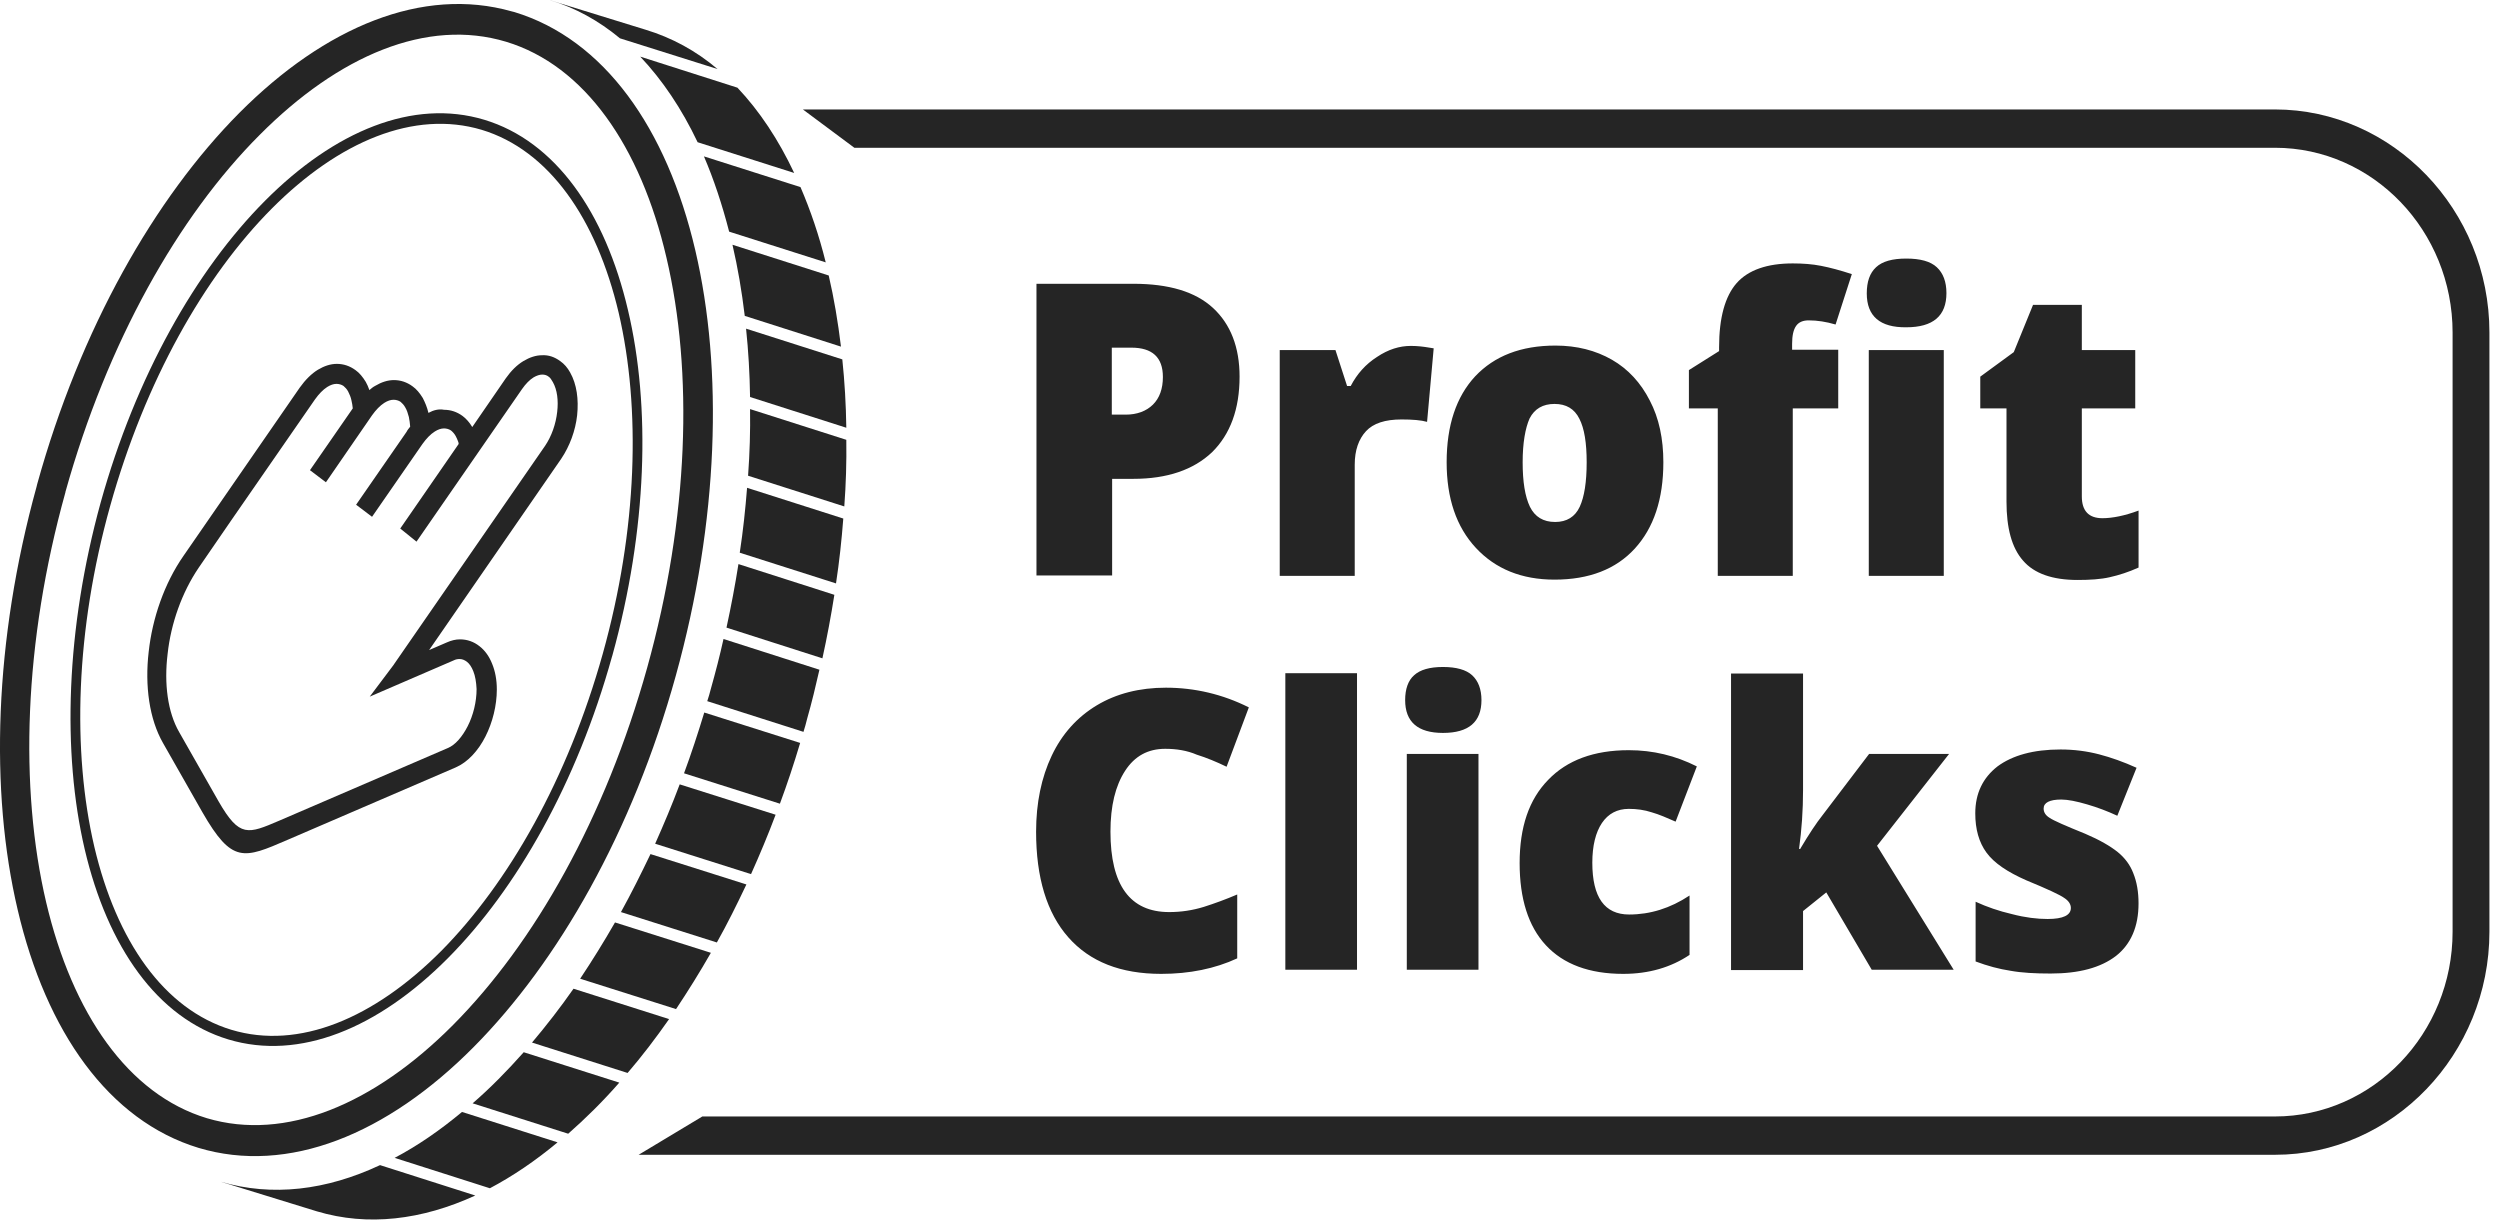<svg width="82" height="40" viewBox="0 0 82 40" fill="none" xmlns="http://www.w3.org/2000/svg">
<path fill-rule="evenodd" clip-rule="evenodd" d="M10.397 39.733C12.062 40.232 13.836 40.017 15.589 39.213L12.465 38.216C10.702 39.043 8.927 39.258 7.24 38.76L10.397 39.733ZM16.068 38.975L12.944 37.978C13.695 37.582 14.435 37.072 15.154 36.472L18.288 37.469C17.57 38.069 16.819 38.578 16.068 38.975ZM18.637 37.186C19.203 36.688 19.769 36.133 20.313 35.51L17.178 34.513C16.634 35.125 16.079 35.691 15.502 36.189L18.637 37.186ZM20.585 35.193L17.45 34.196C17.918 33.642 18.376 33.053 18.811 32.43L21.946 33.426C21.511 34.049 21.053 34.649 20.585 35.193ZM22.174 33.098C22.566 32.509 22.947 31.898 23.317 31.252L20.172 30.256C19.802 30.901 19.421 31.513 19.029 32.102L22.174 33.098ZM23.513 30.913L20.367 29.916C20.705 29.305 21.021 28.671 21.336 28.014L24.482 29.01C24.166 29.678 23.851 30.312 23.513 30.913ZM24.634 28.671C24.918 28.037 25.19 27.391 25.44 26.723L22.294 25.727C22.044 26.395 21.772 27.04 21.489 27.674L24.634 28.671ZM25.581 26.361L22.436 25.364C22.675 24.719 22.893 24.051 23.1 23.371L26.245 24.368C26.039 25.058 25.821 25.715 25.581 26.361ZM26.354 24.005C26.398 23.858 26.441 23.722 26.474 23.575C26.626 23.043 26.757 22.499 26.877 21.967L23.731 20.959C23.611 21.503 23.47 22.047 23.317 22.59C23.285 22.726 23.241 22.862 23.198 22.998L26.354 24.005ZM26.975 21.593L23.829 20.586C23.981 19.884 24.112 19.193 24.221 18.502L27.367 19.51C27.258 20.201 27.127 20.903 26.975 21.593ZM27.421 19.136C27.53 18.423 27.606 17.71 27.66 17.008L24.504 16C24.449 16.702 24.373 17.415 24.264 18.129L27.421 19.136ZM27.693 16.611L24.537 15.604C24.591 14.867 24.613 14.132 24.602 13.418L27.759 14.426C27.769 15.151 27.748 15.875 27.693 16.611ZM27.759 14.03C27.748 13.26 27.704 12.512 27.628 11.788L24.471 10.78C24.547 11.505 24.591 12.252 24.602 13.022L27.759 14.03ZM27.584 11.369L24.428 10.361C24.33 9.546 24.199 8.776 24.025 8.028L27.182 9.036C27.356 9.783 27.486 10.565 27.584 11.369ZM27.084 8.606C26.866 7.722 26.583 6.896 26.256 6.137L23.089 5.129C23.415 5.888 23.688 6.715 23.916 7.598L27.084 8.606ZM26.049 5.673L22.882 4.665C22.36 3.567 21.728 2.627 20.999 1.857L24.188 2.876C24.907 3.635 25.538 4.586 26.049 5.673ZM23.535 2.265C22.828 1.665 22.033 1.234 21.173 0.974L18.016 0C18.865 0.249 19.638 0.679 20.335 1.257L23.535 2.265Z" fill="#252525"/>
<path fill-rule="evenodd" clip-rule="evenodd" d="M6.783 36.676C4.204 35.895 2.375 33.245 1.515 29.599C0.633 25.851 0.775 21.073 2.146 16.147V16.136C3.518 11.222 5.847 7.1 8.514 4.428C11.116 1.812 14.011 0.589 16.602 1.37C19.181 2.152 21.01 4.801 21.859 8.447C22.741 12.195 22.599 16.974 21.228 21.899C19.856 26.825 17.527 30.935 14.86 33.619C12.269 36.223 9.363 37.446 6.783 36.676ZM0.579 29.837C1.515 33.846 3.572 36.756 6.511 37.65C9.45 38.533 12.694 37.209 15.535 34.344C18.311 31.547 20.749 27.278 22.164 22.171C23.579 17.076 23.72 12.116 22.806 8.21C21.87 4.201 19.813 1.291 16.874 0.396L16.787 0.374C13.869 -0.453 10.669 0.872 7.85 3.703C5.074 6.5 2.636 10.769 1.221 15.875L1.199 15.966C-0.194 21.016 -0.336 25.953 0.579 29.837Z" fill="#252525"/>
<path fill-rule="evenodd" clip-rule="evenodd" d="M7.589 33.777C5.38 33.109 3.823 30.867 3.094 27.775C2.364 24.65 2.473 20.676 3.616 16.588C4.759 12.5 6.697 9.069 8.917 6.839C11.116 4.631 13.587 3.6 15.796 4.257C18.006 4.925 19.563 7.167 20.292 10.258C21.021 13.383 20.913 17.358 19.77 21.446C18.627 25.533 16.689 28.953 14.469 31.195C12.27 33.403 9.799 34.445 7.589 33.777ZM2.778 27.855C3.529 31.059 5.162 33.392 7.491 34.094C9.821 34.796 12.4 33.731 14.686 31.433C16.95 29.157 18.921 25.68 20.074 21.536L20.085 21.502C21.228 17.369 21.348 13.338 20.597 10.168C19.846 6.963 18.213 4.631 15.884 3.928C13.554 3.226 10.975 4.291 8.689 6.589C6.425 8.865 4.454 12.342 3.301 16.486C2.158 20.642 2.038 24.684 2.778 27.855Z" fill="#252525"/>
<path fill-rule="evenodd" clip-rule="evenodd" d="M13.661 17.766L17.123 12.761C17.242 12.591 17.373 12.456 17.504 12.376C17.602 12.32 17.7 12.286 17.787 12.286C17.863 12.286 17.939 12.308 17.994 12.354C18.048 12.388 18.091 12.456 18.135 12.535C18.276 12.784 18.32 13.135 18.276 13.509C18.233 13.905 18.091 14.313 17.874 14.63L12.932 21.775L12.91 21.809L12.127 22.85L14.88 21.661C14.946 21.627 15.011 21.616 15.076 21.616C15.163 21.616 15.24 21.65 15.316 21.707C15.403 21.775 15.468 21.877 15.523 22.012C15.588 22.171 15.621 22.375 15.632 22.601C15.632 23.02 15.523 23.462 15.338 23.824C15.163 24.164 14.935 24.436 14.684 24.538L9.166 26.915C8.132 27.357 7.86 27.482 7.174 26.293L5.879 24.017C5.498 23.36 5.378 22.42 5.498 21.446C5.606 20.45 5.966 19.431 6.521 18.615L7.587 17.064L10.331 13.101C10.461 12.92 10.592 12.784 10.733 12.693C10.842 12.625 10.94 12.591 11.038 12.591C11.114 12.591 11.201 12.614 11.267 12.659C11.321 12.705 11.376 12.761 11.419 12.841C11.463 12.931 11.506 13.022 11.528 13.135C11.55 13.214 11.56 13.305 11.571 13.395L10.167 15.422L10.69 15.819L12.203 13.622C12.333 13.441 12.464 13.305 12.605 13.214C12.714 13.146 12.812 13.112 12.91 13.112C12.986 13.112 13.073 13.135 13.139 13.18C13.193 13.226 13.248 13.282 13.291 13.361C13.346 13.452 13.378 13.554 13.411 13.678C13.433 13.78 13.444 13.882 13.454 13.995C13.411 14.052 13.367 14.098 13.335 14.165L11.68 16.555L12.203 16.951L13.857 14.562C13.988 14.38 14.118 14.245 14.26 14.154C14.369 14.086 14.467 14.052 14.565 14.052C14.641 14.052 14.728 14.075 14.793 14.12C14.848 14.165 14.902 14.222 14.946 14.301C14.978 14.358 15 14.415 15.022 14.471C15.033 14.494 15.044 14.528 15.044 14.562L13.128 17.336L13.661 17.766ZM14.053 13.543C14.01 13.361 13.944 13.203 13.868 13.056C13.77 12.897 13.661 12.761 13.531 12.671C13.346 12.535 13.139 12.467 12.921 12.467C12.714 12.467 12.508 12.535 12.301 12.659C12.235 12.693 12.181 12.739 12.116 12.795C12.083 12.693 12.039 12.603 11.996 12.524C11.898 12.365 11.789 12.229 11.659 12.139C11.473 12.003 11.267 11.935 11.049 11.935C10.842 11.935 10.635 12.003 10.428 12.127C10.222 12.252 10.015 12.456 9.83 12.716L7.49 16.102L6.02 18.23C5.389 19.136 4.997 20.28 4.877 21.378C4.746 22.499 4.899 23.586 5.345 24.368L6.64 26.644C7.609 28.331 7.99 28.172 9.427 27.549L14.946 25.172C15.338 25.002 15.686 24.628 15.925 24.152C16.154 23.7 16.296 23.145 16.296 22.613C16.296 22.296 16.241 22.012 16.143 21.775C16.045 21.526 15.904 21.333 15.729 21.197C15.544 21.05 15.327 20.971 15.087 20.971C14.946 20.971 14.804 21.005 14.652 21.073L14.075 21.322L18.407 15.049C18.69 14.63 18.875 14.12 18.93 13.622C18.984 13.101 18.919 12.603 18.701 12.218C18.614 12.059 18.505 11.935 18.375 11.844C18.189 11.708 17.994 11.64 17.776 11.652C17.58 11.652 17.373 11.72 17.166 11.844C16.959 11.969 16.764 12.161 16.589 12.41L15.49 14.007C15.403 13.86 15.294 13.735 15.174 13.645C14.989 13.509 14.783 13.441 14.565 13.441C14.391 13.407 14.216 13.452 14.053 13.543Z" fill="#252525"/>
<path fill-rule="evenodd" clip-rule="evenodd" d="M28.023 4.847H74.621C76.221 4.847 77.68 5.526 78.736 6.624C79.792 7.723 80.445 9.24 80.445 10.905V30.562C80.445 32.227 79.792 33.744 78.736 34.842C77.68 35.941 76.221 36.62 74.621 36.62H23.037L20.947 37.877H74.621C76.559 37.877 78.311 37.05 79.585 35.725C80.858 34.401 81.653 32.566 81.653 30.562V10.905C81.653 8.889 80.858 7.066 79.585 5.741C78.311 4.416 76.548 3.59 74.621 3.59H26.335L28.023 4.847Z" fill="#252525"/>
<path fill-rule="evenodd" clip-rule="evenodd" d="M40.658 12.354C40.658 13.418 40.353 14.245 39.754 14.834C39.145 15.411 38.285 15.706 37.175 15.706H36.478V18.876H33.996V9.308H37.175C38.339 9.308 39.21 9.568 39.787 10.101C40.364 10.633 40.658 11.392 40.658 12.354ZM36.467 13.6H36.924C37.294 13.6 37.599 13.486 37.817 13.271C38.034 13.056 38.143 12.75 38.143 12.365C38.143 11.72 37.795 11.403 37.109 11.403H36.467V13.6ZM68.959 16.997C69.285 16.997 69.688 16.917 70.145 16.747V18.616C69.819 18.763 69.503 18.865 69.198 18.933C68.904 19.001 68.545 19.023 68.142 19.023C67.315 19.023 66.716 18.808 66.357 18.389C65.987 17.97 65.813 17.325 65.813 16.453V13.396H64.953V12.354L66.052 11.55L66.684 9.999H68.284V11.482H70.036V13.396H68.284V16.283C68.284 16.759 68.512 16.997 68.959 16.997ZM46.274 11.346C46.492 11.346 46.688 11.369 46.884 11.403L47.025 11.425L46.808 13.837C46.612 13.781 46.329 13.758 45.97 13.758C45.436 13.758 45.044 13.883 44.805 14.143C44.565 14.403 44.435 14.766 44.435 15.242V18.888H41.975V11.482H43.803L44.184 12.66H44.304C44.511 12.263 44.794 11.946 45.164 11.709C45.534 11.46 45.904 11.346 46.274 11.346ZM54.558 15.162C54.558 16.374 54.242 17.314 53.622 17.993C53.001 18.672 52.12 19.012 50.988 19.012C49.91 19.012 49.05 18.661 48.408 17.97C47.766 17.28 47.45 16.34 47.45 15.162C47.45 13.951 47.766 13.011 48.386 12.343C49.017 11.675 49.888 11.335 51.02 11.335C51.717 11.335 52.337 11.493 52.871 11.799C53.404 12.105 53.818 12.558 54.112 13.135C54.416 13.713 54.558 14.392 54.558 15.162ZM49.943 15.162C49.943 15.796 50.019 16.283 50.182 16.623C50.345 16.951 50.617 17.121 51.009 17.121C51.39 17.121 51.663 16.951 51.815 16.623C51.967 16.294 52.043 15.808 52.043 15.162C52.043 14.528 51.967 14.053 51.804 13.736C51.641 13.407 51.369 13.249 50.988 13.249C50.607 13.249 50.334 13.407 50.171 13.724C50.03 14.041 49.943 14.528 49.943 15.162ZM63.756 18.888H61.296V11.482H63.756V18.888ZM61.23 9.625C61.23 9.24 61.328 8.957 61.535 8.765C61.742 8.572 62.069 8.481 62.526 8.481C62.983 8.481 63.32 8.572 63.527 8.765C63.734 8.957 63.843 9.24 63.843 9.614C63.843 10.361 63.407 10.735 62.526 10.735C61.666 10.746 61.23 10.372 61.23 9.625ZM60.316 13.396H58.803V18.888H56.343V13.396H55.396V12.139L56.386 11.516V11.392C56.386 10.418 56.583 9.716 56.963 9.285C57.344 8.855 57.965 8.64 58.803 8.64C59.13 8.64 59.445 8.663 59.728 8.719C60.022 8.776 60.36 8.866 60.74 8.991L60.207 10.644C59.902 10.554 59.608 10.508 59.325 10.508C59.14 10.508 58.999 10.565 58.912 10.69C58.825 10.814 58.781 11.007 58.781 11.278V11.471H60.294V13.396H60.316Z" fill="#252525"/>
<path fill-rule="evenodd" clip-rule="evenodd" d="M38.219 24.561C37.653 24.561 37.217 24.798 36.902 25.285C36.586 25.772 36.423 26.429 36.423 27.278C36.423 29.033 37.065 29.916 38.349 29.916C38.741 29.916 39.111 29.86 39.481 29.747C39.84 29.633 40.211 29.497 40.581 29.339V31.434C39.851 31.773 39.013 31.943 38.088 31.943C36.76 31.943 35.748 31.547 35.04 30.743C34.333 29.939 33.984 28.784 33.984 27.278C33.984 26.338 34.158 25.5 34.496 24.787C34.833 24.074 35.334 23.519 35.976 23.134C36.618 22.749 37.38 22.556 38.24 22.556C39.187 22.556 40.102 22.771 40.962 23.202L40.232 25.149C39.906 24.991 39.579 24.855 39.253 24.753C38.937 24.617 38.589 24.561 38.219 24.561ZM44.51 31.808H42.159V22.081H44.51V31.808ZM48.494 31.808H46.143V24.73H48.494V31.808ZM46.089 22.964C46.089 22.602 46.187 22.319 46.382 22.149C46.578 21.968 46.894 21.877 47.329 21.877C47.765 21.877 48.091 21.968 48.287 22.149C48.483 22.33 48.592 22.602 48.592 22.964C48.592 23.677 48.178 24.04 47.329 24.04C46.502 24.04 46.089 23.677 46.089 22.964ZM53.24 31.943C52.13 31.943 51.281 31.626 50.704 31.003C50.127 30.381 49.844 29.475 49.844 28.309C49.844 27.131 50.149 26.225 50.78 25.58C51.4 24.934 52.282 24.606 53.425 24.606C54.22 24.606 54.96 24.787 55.656 25.138L54.96 26.95C54.677 26.825 54.416 26.712 54.176 26.644C53.937 26.565 53.686 26.531 53.425 26.531C53.044 26.531 52.75 26.689 52.543 26.995C52.337 27.301 52.228 27.742 52.228 28.297C52.228 29.43 52.63 29.996 53.436 29.996C54.122 29.996 54.786 29.792 55.417 29.373V31.321C54.807 31.728 54.089 31.943 53.24 31.943ZM59.053 27.833C59.336 27.357 59.575 26.995 59.782 26.735L61.306 24.73H63.929L61.567 27.742L64.081 31.808H61.393L59.902 29.271L59.14 29.883V31.819H56.778V22.092H59.14V25.919C59.14 26.576 59.096 27.21 59.009 27.844H59.053V27.833ZM70.144 29.633C70.144 30.392 69.894 30.97 69.404 31.355C68.903 31.739 68.196 31.932 67.26 31.932C66.759 31.932 66.313 31.909 65.943 31.841C65.573 31.785 65.192 31.683 64.8 31.536V29.577C65.17 29.747 65.562 29.883 65.997 29.984C66.433 30.098 66.824 30.143 67.162 30.143C67.674 30.143 67.924 30.018 67.924 29.781C67.924 29.656 67.848 29.543 67.706 29.452C67.565 29.35 67.151 29.158 66.465 28.875C65.845 28.603 65.409 28.309 65.159 27.969C64.909 27.629 64.789 27.199 64.789 26.678C64.789 26.021 65.039 25.512 65.518 25.138C66.008 24.776 66.694 24.583 67.586 24.583C68.033 24.583 68.457 24.64 68.849 24.742C69.241 24.844 69.654 24.991 70.079 25.183L69.448 26.757C69.132 26.61 68.805 26.485 68.457 26.384C68.109 26.282 67.826 26.225 67.608 26.225C67.227 26.225 67.031 26.327 67.031 26.52C67.031 26.644 67.097 26.746 67.227 26.825C67.358 26.916 67.75 27.086 68.392 27.346C68.871 27.55 69.219 27.754 69.459 27.946C69.698 28.139 69.872 28.377 69.97 28.637C70.09 28.931 70.144 29.26 70.144 29.633Z" fill="#252525"/>
</svg>
